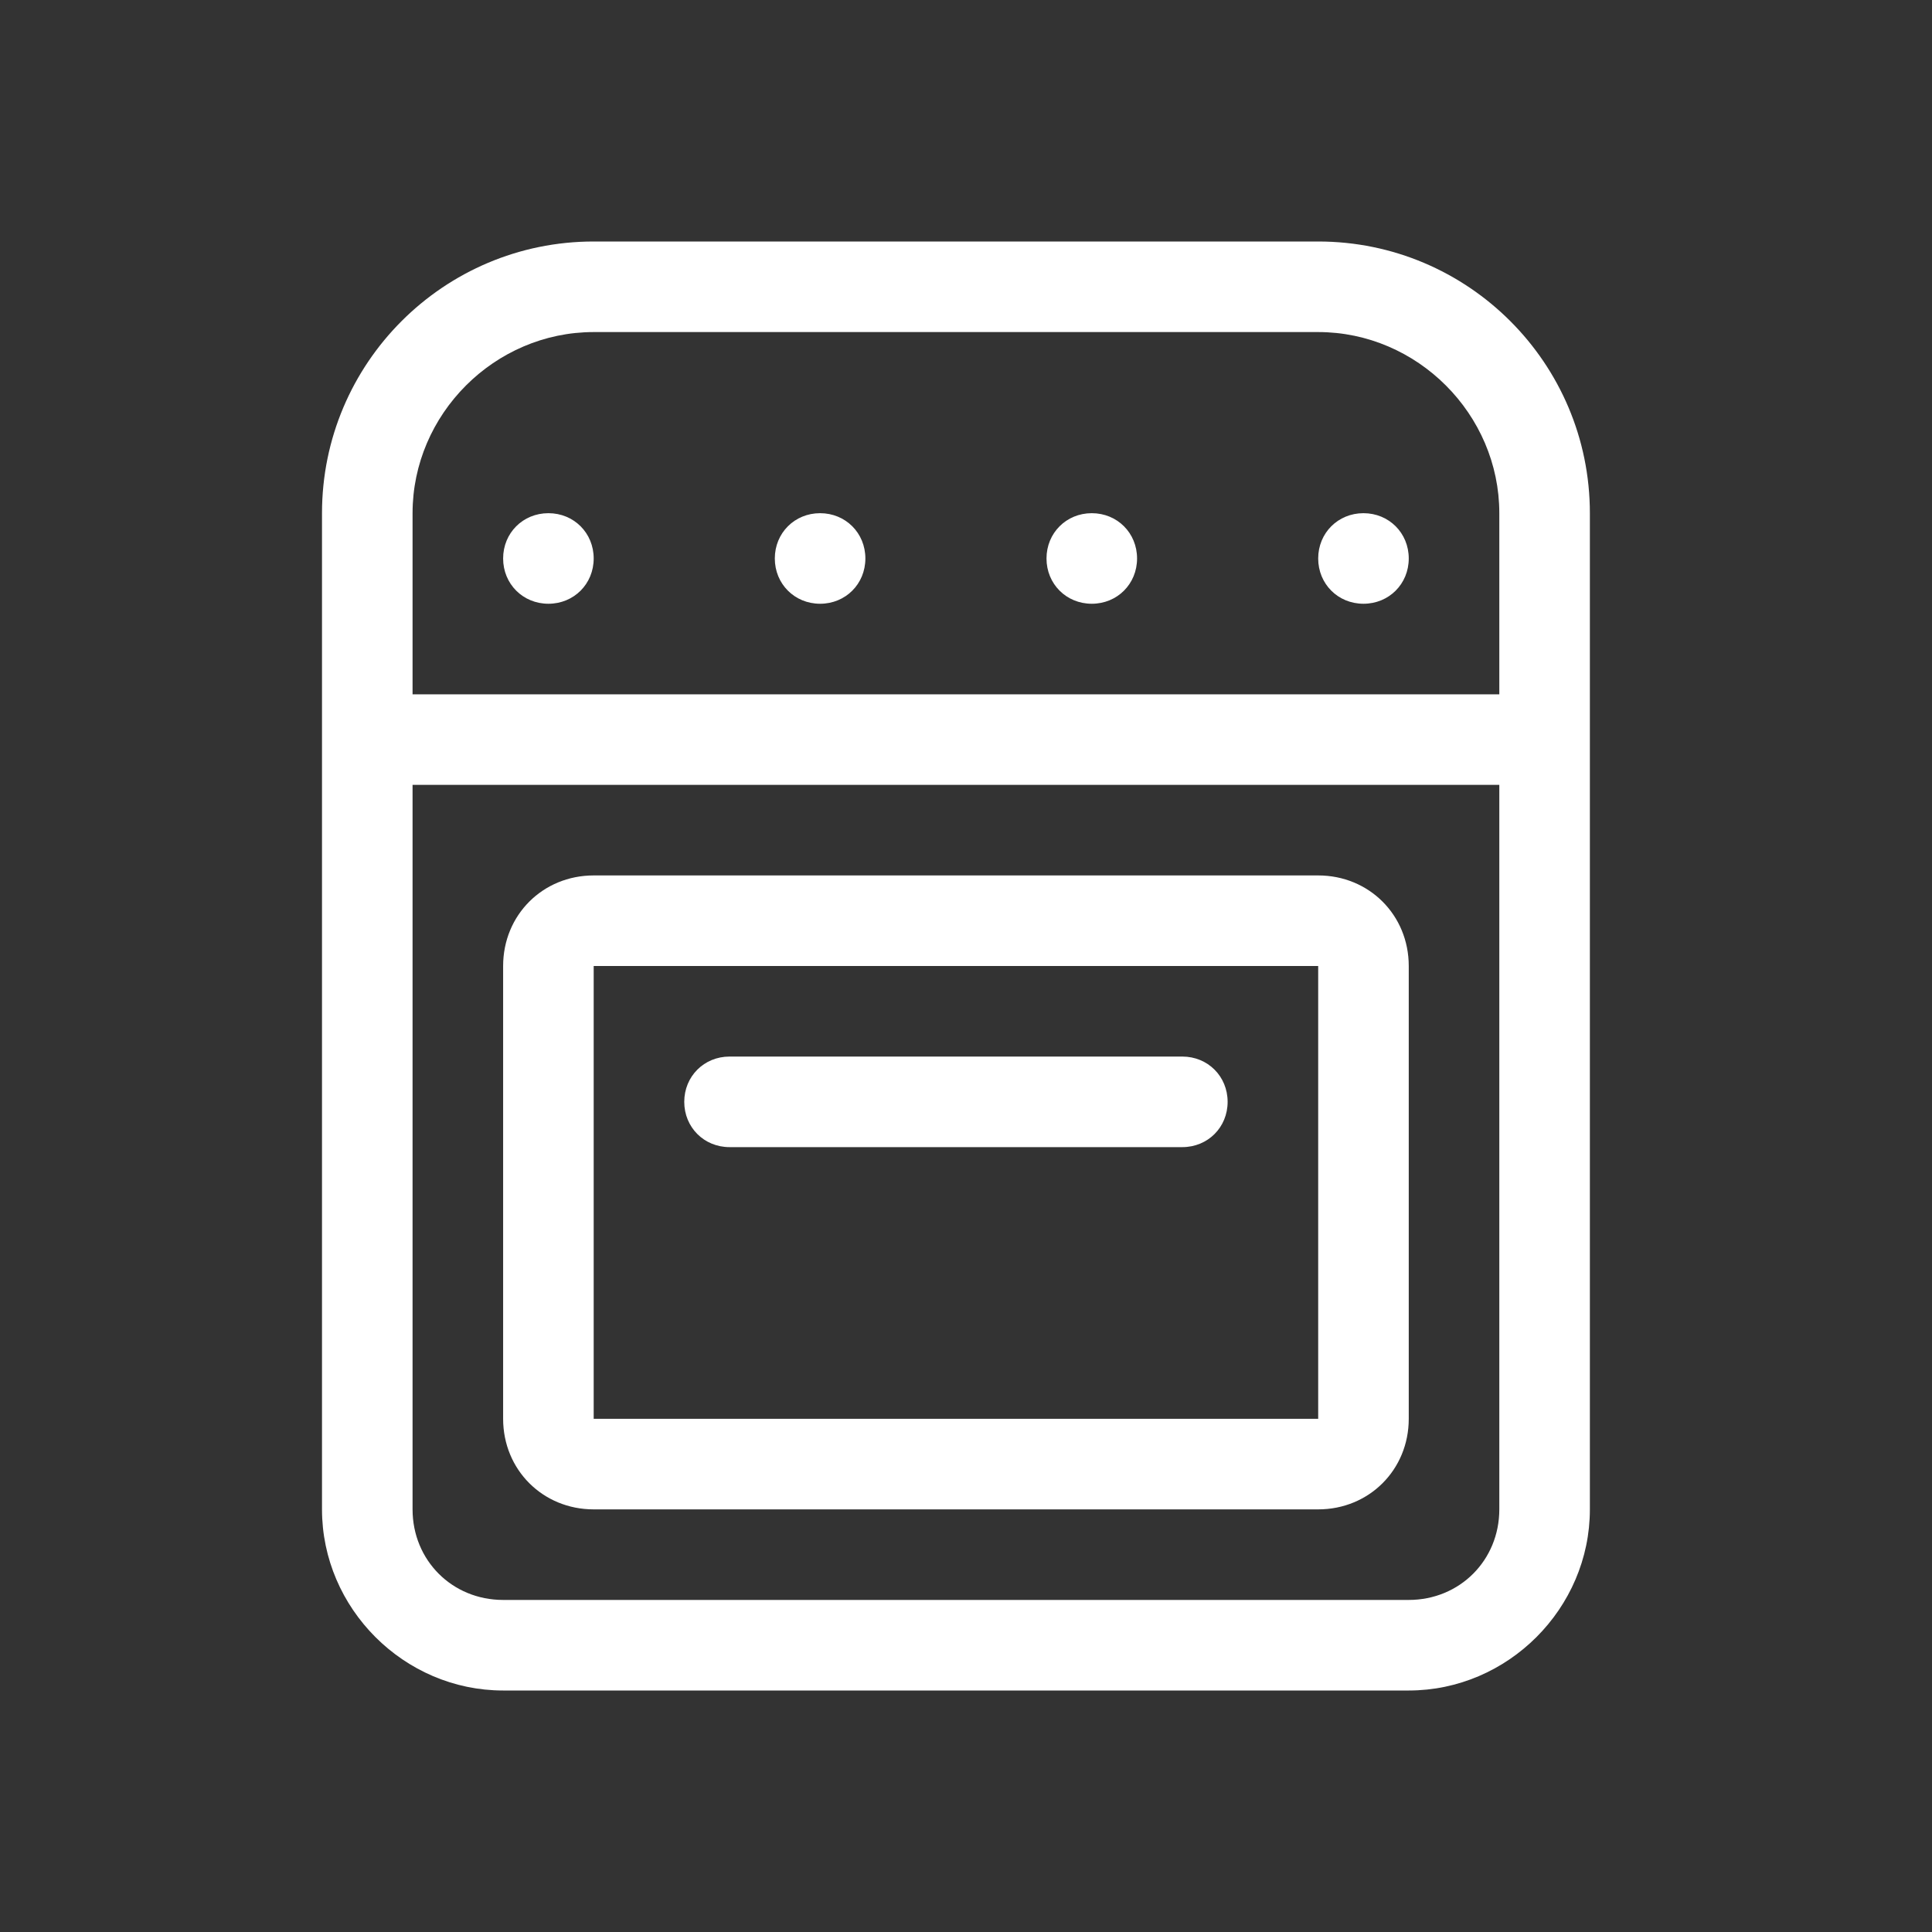 <svg width="96" height="96" viewBox="0 0 96 96" fill="none" xmlns="http://www.w3.org/2000/svg">
<rect x="0" y="0" width="96" height="96" fill="#333333" stroke="none"/>
<path d="M65.5 12H29.5C22.047 12 16 18.047 16 25.5V75C16 79.922 20.078 84 25 84H70C74.922 84 79 79.922 79 75V25.5C79 18.047 72.953 12 65.5 12ZM74.5 75C74.5 77.531 72.531 79.5 70 79.5H25C22.469 79.5 20.5 77.531 20.5 75V39H74.5V75ZM74.5 34.5H20.5V25.5C20.5 20.578 24.578 16.5 29.5 16.5H65.5C70.422 16.5 74.5 20.578 74.5 25.5V34.5ZM29.5 75H65.5C68.031 75 70 73.031 70 70.5V48C70 45.469 68.031 43.5 65.5 43.5H29.5C26.969 43.5 25 45.469 25 48V70.5C25 73.031 26.969 75 29.5 75ZM29.5 48H65.5V70.5H29.5V48ZM58.75 52.5H36.25C34.984 52.5 34 53.484 34 54.75C34 56.016 34.984 57 36.25 57H58.75C60.016 57 61 56.016 61 54.75C61 53.484 60.016 52.5 58.75 52.5ZM27.25 25.5C25.984 25.5 25 26.484 25 27.75C25 29.016 25.984 30 27.25 30C28.516 30 29.5 29.016 29.5 27.75C29.5 26.484 28.516 25.5 27.25 25.5ZM40.75 25.5C39.484 25.5 38.5 26.484 38.5 27.75C38.5 29.016 39.484 30 40.75 30C42.016 30 43 29.016 43 27.75C43 26.484 42.016 25.5 40.75 25.5ZM54.25 25.5C52.984 25.5 52 26.484 52 27.75C52 29.016 52.984 30 54.25 30C55.516 30 56.5 29.016 56.5 27.75C56.5 26.484 55.516 25.5 54.25 25.5ZM67.75 25.5C66.484 25.5 65.5 26.484 65.5 27.75C65.5 29.016 66.484 30 67.75 30C69.016 30 70 29.016 70 27.75C70 26.484 69.016 25.5 67.75 25.5Z" fill="white"/>
</svg>

